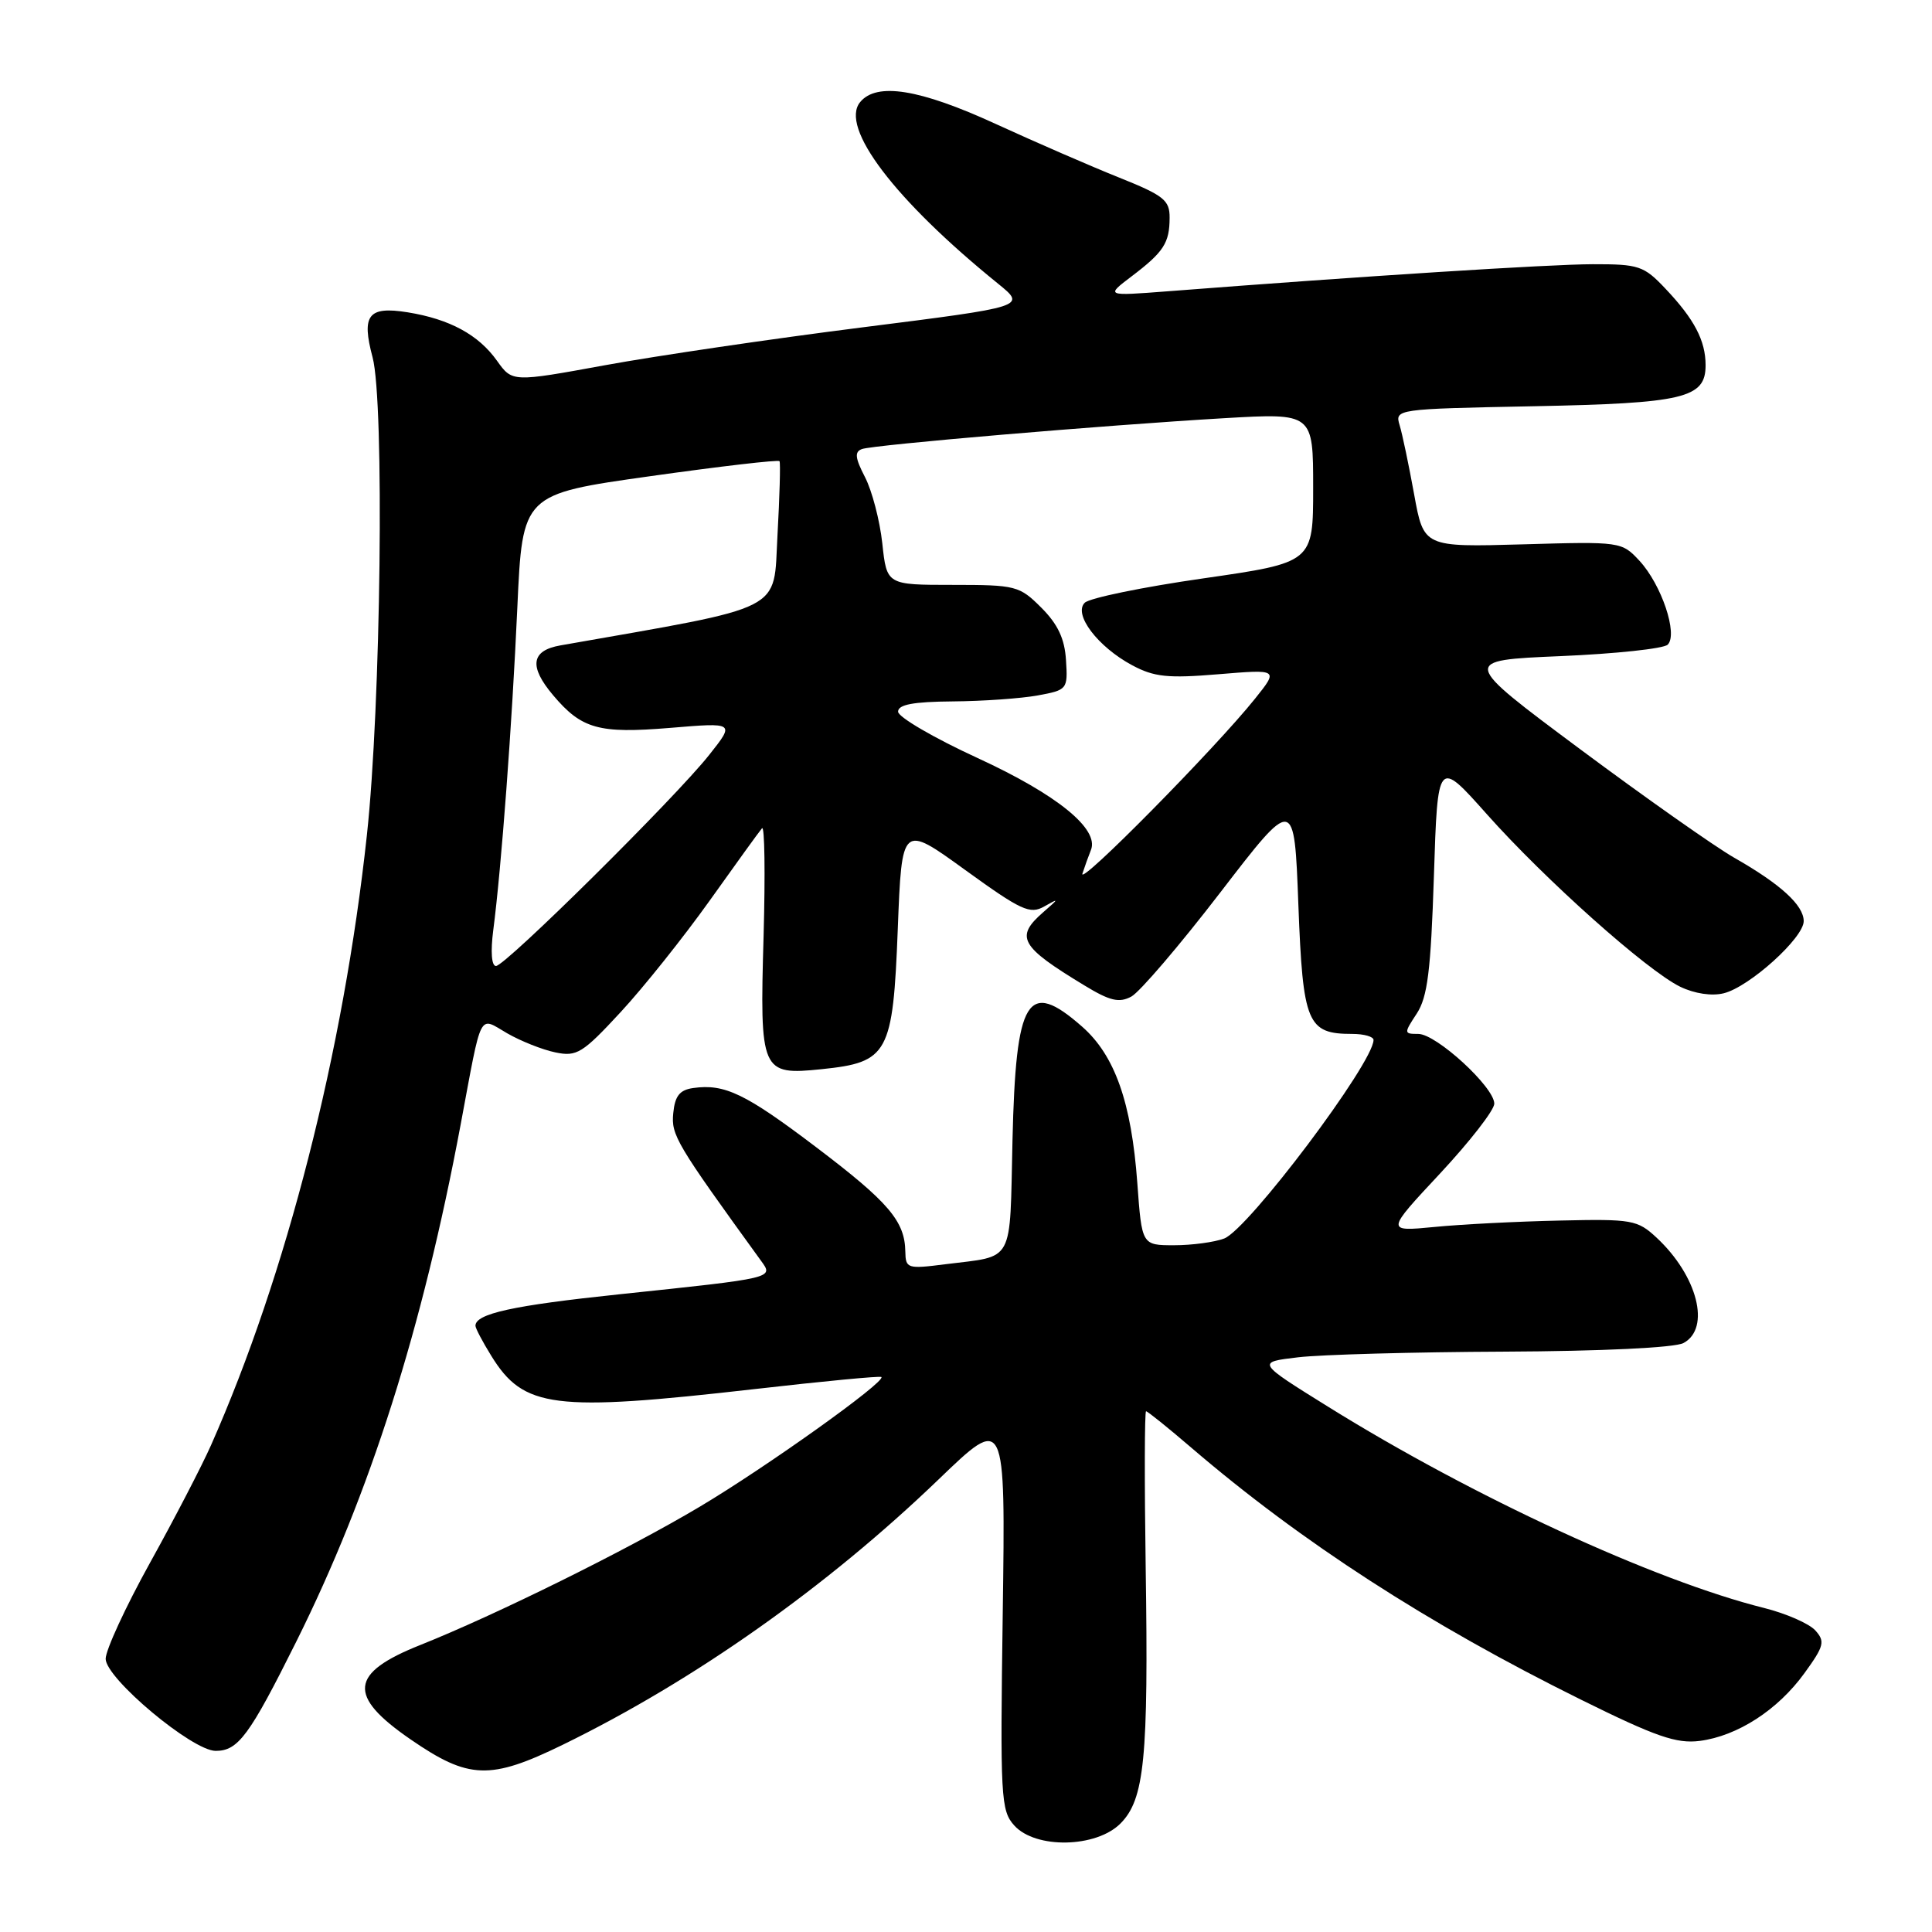 <?xml version="1.0" encoding="UTF-8" standalone="no"?>
<!DOCTYPE svg PUBLIC "-//W3C//DTD SVG 1.1//EN" "http://www.w3.org/Graphics/SVG/1.1/DTD/svg11.dtd" >
<svg xmlns="http://www.w3.org/2000/svg" xmlns:xlink="http://www.w3.org/1999/xlink" version="1.1" viewBox="0 0 256 256">
 <g >
 <path fill="currentColor"
d=" M 148.46 241.63 C 151.65 238.44 152.19 233.01 151.81 207.75 C 151.64 196.34 151.66 187.00 151.86 187.00 C 152.06 187.00 154.76 189.17 157.86 191.83 C 172.45 204.34 189.22 215.19 209.50 225.22 C 219.42 230.13 222.15 231.07 225.22 230.68 C 230.23 230.03 235.57 226.58 239.10 221.70 C 241.71 218.10 241.86 217.50 240.53 216.03 C 239.71 215.13 236.67 213.80 233.77 213.07 C 219.23 209.44 195.14 198.32 176.00 186.41 C 166.50 180.50 166.50 180.50 172.00 179.85 C 175.03 179.49 187.32 179.15 199.32 179.10 C 212.24 179.04 221.92 178.58 223.07 177.96 C 226.71 176.01 224.94 169.06 219.51 164.00 C 216.97 161.64 216.27 161.51 206.66 161.73 C 201.07 161.85 193.60 162.23 190.06 162.58 C 183.62 163.20 183.62 163.20 190.81 155.50 C 194.76 151.26 198.00 147.10 198.00 146.24 C 198.00 144.05 190.32 137.00 187.93 137.00 C 186.01 137.00 186.01 136.92 187.73 134.30 C 189.16 132.10 189.59 128.66 190.00 116.08 C 190.50 100.57 190.50 100.57 197.00 107.87 C 204.74 116.57 218.24 128.61 222.64 130.75 C 224.55 131.67 226.83 132.01 228.42 131.61 C 231.82 130.76 239.00 124.27 239.00 122.06 C 239.00 119.95 235.95 117.16 229.79 113.65 C 227.20 112.17 217.99 105.68 209.32 99.23 C 193.57 87.50 193.57 87.50 206.79 86.94 C 214.07 86.63 220.45 85.95 220.98 85.42 C 222.37 84.03 220.15 77.46 217.25 74.32 C 214.88 71.77 214.77 71.75 201.76 72.13 C 188.65 72.50 188.65 72.50 187.38 65.50 C 186.68 61.65 185.82 57.53 185.46 56.35 C 184.82 54.21 184.92 54.19 203.16 53.83 C 223.14 53.44 226.00 52.76 226.00 48.40 C 226.00 45.14 224.51 42.29 220.68 38.25 C 217.82 35.22 217.16 35.00 211.05 35.01 C 205.34 35.02 180.60 36.59 154.69 38.60 C 146.50 39.23 146.50 39.23 149.94 36.62 C 154.20 33.39 154.97 32.20 154.98 28.86 C 155.00 26.52 154.21 25.90 148.27 23.52 C 144.57 22.04 137.21 18.84 131.91 16.41 C 121.84 11.79 116.17 10.88 113.98 13.52 C 111.22 16.85 118.56 26.51 132.25 37.59 C 136.00 40.63 136.00 40.63 114.25 43.38 C 102.29 44.89 86.96 47.15 80.19 48.39 C 67.88 50.64 67.88 50.64 65.86 47.81 C 63.40 44.35 59.58 42.28 54.00 41.38 C 48.79 40.55 47.87 41.73 49.37 47.35 C 50.95 53.30 50.48 93.55 48.61 110.70 C 45.50 139.41 37.94 168.97 27.96 191.50 C 26.74 194.25 23.10 201.27 19.87 207.09 C 16.64 212.92 14.00 218.64 14.00 219.80 C 14.00 222.39 25.48 232.00 28.58 232.00 C 31.56 232.00 33.05 229.98 39.27 217.50 C 49.04 197.88 55.97 176.09 61.04 149.00 C 63.91 133.65 63.37 134.70 67.21 136.92 C 69.02 137.96 71.89 139.10 73.60 139.45 C 76.42 140.04 77.19 139.57 82.23 134.12 C 85.27 130.84 90.58 124.18 94.04 119.33 C 97.50 114.47 100.61 110.16 100.97 109.75 C 101.32 109.33 101.41 115.75 101.18 124.00 C 100.66 142.09 100.84 142.50 108.89 141.67 C 117.70 140.76 118.32 139.64 118.96 123.11 C 119.50 109.20 119.50 109.20 127.87 115.26 C 135.32 120.65 136.48 121.19 138.37 120.11 C 140.35 118.99 140.34 119.04 138.25 120.86 C 134.46 124.16 135.15 125.40 143.70 130.58 C 147.07 132.63 148.29 132.92 149.91 132.05 C 151.02 131.45 156.33 125.24 161.71 118.24 C 171.50 105.51 171.50 105.51 172.04 119.87 C 172.64 135.64 173.21 137.00 179.19 137.00 C 180.74 137.00 182.00 137.36 182.00 137.80 C 182.00 140.83 165.40 162.90 162.21 164.11 C 160.92 164.60 157.94 165.00 155.58 165.00 C 151.30 165.00 151.30 165.00 150.70 156.75 C 149.92 146.06 147.72 139.84 143.38 136.03 C 136.13 129.66 134.60 132.17 134.16 151.11 C 133.78 167.70 134.51 166.35 125.25 167.52 C 120.23 168.16 120.00 168.09 119.96 165.84 C 119.90 161.81 117.75 159.29 108.20 152.05 C 98.77 144.90 96.03 143.58 91.85 144.17 C 90.06 144.42 89.43 145.22 89.21 147.50 C 88.92 150.41 89.58 151.52 100.84 167.06 C 102.52 169.37 102.71 169.33 82.07 171.50 C 67.95 172.98 63.00 174.07 63.00 175.67 C 63.00 176.00 63.94 177.79 65.10 179.66 C 69.39 186.61 73.32 187.10 100.00 184.06 C 109.08 183.02 116.63 182.30 116.79 182.46 C 117.41 183.07 101.51 194.42 92.70 199.66 C 83.13 205.36 65.70 213.98 55.72 217.96 C 46.31 221.70 46.00 224.69 54.39 230.47 C 62.11 235.79 64.93 235.89 74.57 231.19 C 91.98 222.69 109.53 210.30 124.37 196.03 C 133.23 187.50 133.23 187.50 132.87 213.64 C 132.52 238.23 132.61 239.91 134.40 241.89 C 137.22 245.01 145.23 244.86 148.46 241.63 Z  M 65.36 123.25 C 66.44 114.95 67.85 96.00 68.55 80.49 C 69.23 65.48 69.23 65.48 86.14 63.10 C 95.44 61.79 103.16 60.89 103.29 61.11 C 103.43 61.32 103.31 65.75 103.02 70.94 C 102.45 81.22 104.45 80.21 74.25 85.52 C 70.37 86.20 70.06 88.30 73.29 92.12 C 77.07 96.60 79.34 97.23 88.78 96.45 C 97.38 95.73 97.38 95.73 93.98 100.02 C 89.48 105.71 66.96 128.00 65.72 128.00 C 65.13 128.00 64.99 126.09 65.36 123.25 Z  M 143.43 115.75 C 143.74 114.79 144.25 113.39 144.55 112.64 C 145.69 109.85 140.07 105.29 129.53 100.44 C 123.74 97.78 119.00 95.01 119.00 94.30 C 119.00 93.36 121.00 92.98 126.25 92.94 C 130.24 92.91 135.30 92.55 137.50 92.15 C 141.42 91.43 141.50 91.34 141.25 87.48 C 141.08 84.64 140.17 82.71 137.98 80.52 C 135.08 77.62 134.61 77.50 126.23 77.50 C 117.50 77.50 117.50 77.50 116.91 72.00 C 116.58 68.97 115.55 65.03 114.62 63.23 C 113.30 60.68 113.21 59.86 114.22 59.50 C 115.78 58.94 146.10 56.36 162.25 55.41 C 174.00 54.73 174.00 54.73 174.00 64.64 C 174.00 74.54 174.00 74.54 159.43 76.64 C 151.42 77.79 144.36 79.24 143.73 79.87 C 142.20 81.40 145.46 85.71 150.02 88.15 C 152.93 89.71 154.75 89.90 161.45 89.34 C 169.42 88.68 169.42 88.68 166.29 92.59 C 161.03 99.16 142.82 117.61 143.43 115.75 Z "/>
</g>
</svg>